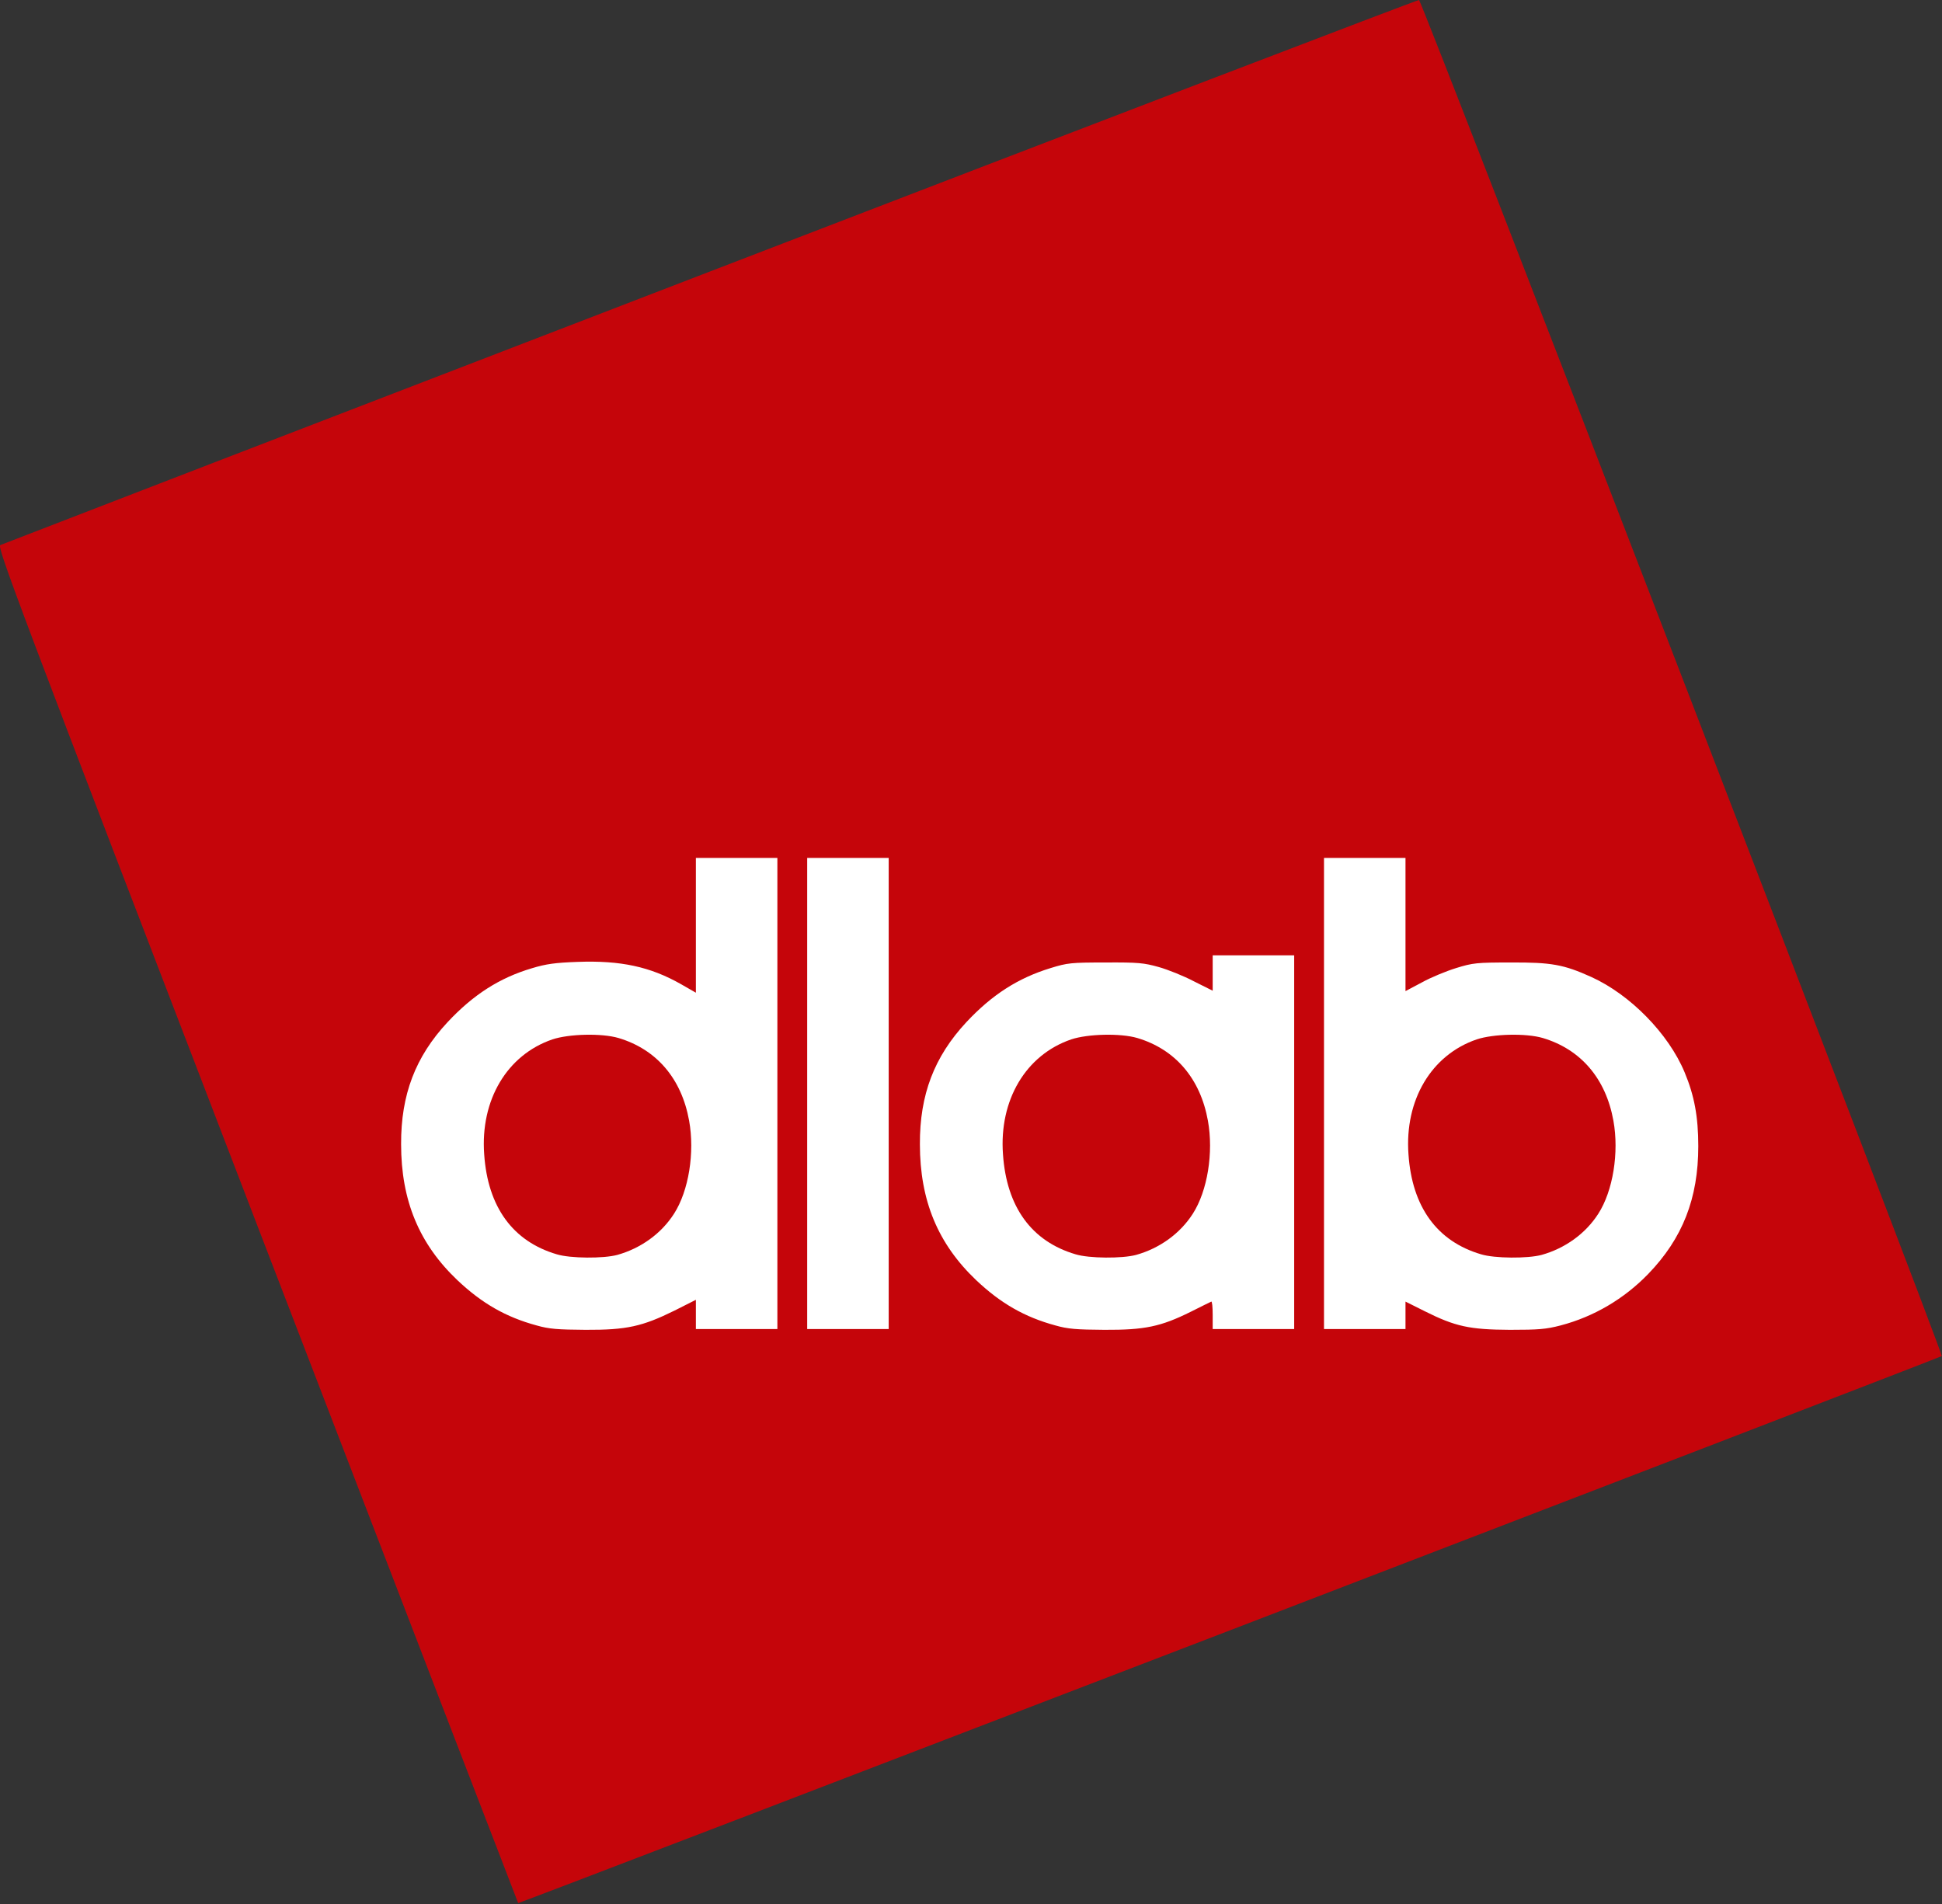 <svg xmlns="http://www.w3.org/2000/svg" viewBox="0 0 977 958" width="977" height="958">
	<rect x="0" y="0" width="977" height="958" fill="#333333" stroke="none"/>
	<style>
		tspan { white-space:pre }
		.shp0 { fill: #ffffff } 
		.shp1 { fill: #c5050a } 
	</style>
	<path id="Shape 1" class="shp0" d="M198 356L737 356L737 714L198 714L198 356Z" />
	<path id="Shape 3" class="shp0" d="M692 461L865 461L865 682L692 682L692 461Z" />
	<g id="g6">
		<path id="path8" fill-rule="evenodd" class="shp1" d="M713.89 0C715.29 0.1 977.79 681.2 976.89 682.2C976.09 683 260.99 957.8 260.69 957.4C260.59 957.2 201.39 803.7 129.29 616.1C6.89 297.8 -1.61 275 0.19 274.2C1.29 273.7 161.99 211.7 357.39 136.5C552.69 61.3 713.19 -0.1 713.89 0ZM391.09 431.6L350.09 431.6L350.09 499.4L342.59 495.1C327.09 486.3 312.19 483.1 290.59 483.9C279.49 484.3 274.79 484.9 267.59 487.1C251.39 491.9 238.19 500.3 225.19 514.2C208.99 531.6 201.69 550.7 201.79 575.6C201.79 604 210.89 625.8 230.19 644.1C242.49 655.7 254.49 662.6 269.99 666.8C276.29 668.6 280.59 668.9 294.59 669C315.29 669.1 323.19 667.3 339.39 659.3L350.09 653.9L350.09 668.6L391.09 668.6L391.09 431.6ZM447.09 431.6L406.09 431.6L406.09 668.6L447.09 668.6L447.09 431.6ZM707.09 431.6L666.09 431.6L666.09 668.6L707.09 668.6L707.09 654.8L716.89 659.7C732.09 667.3 739.29 668.9 759.59 669C774.09 669 777.79 668.7 785.09 666.8C801.89 662.4 817.09 653.4 829.19 640.9C846.49 623 854.39 602.9 854.39 576.6C854.39 561.8 852.39 551.1 847.49 539.4C839.39 520 820.19 500.4 800.59 491.5C786.69 485.2 780.39 484.1 760.09 484.2C742.89 484.2 740.99 484.4 732.59 487C727.69 488.5 719.89 491.7 715.39 494.2L707.09 498.6L707.09 431.6ZM651.09 480.6L610.09 480.6L610.09 498.4L600.69 493.7C595.59 491 587.59 487.8 582.99 486.5C575.49 484.4 572.69 484.1 556.09 484.2C538.89 484.2 536.99 484.4 528.59 487C512.19 492 499.09 500.4 486.19 514.2C469.99 531.6 462.69 550.7 462.79 575.6C462.79 604 471.89 625.8 491.19 644.1C503.49 655.7 515.49 662.6 530.99 666.8C537.29 668.6 541.59 668.9 555.59 669C575.89 669.1 583.99 667.4 599.09 659.9C604.29 657.3 608.89 655 609.39 654.8C609.79 654.6 610.09 657.6 610.09 661.5L610.09 668.6L651.09 668.6L651.09 480.6Z" />
		<path id="path10" class="shp1" d="M277.89 522.9C255.09 530.7 241.59 553.4 243.59 580.7C245.39 607.2 257.99 624.5 280.09 631C286.89 633.1 303.59 633.2 310.59 631.3C322.39 628 332.69 620.6 339.09 610.6C346.49 599.1 349.59 579.8 346.69 563.8C342.89 542.6 330.29 527.9 311.19 522.2C302.69 519.7 286.29 520.1 277.89 522.9Z" />
		<path id="path12" class="shp1" d="M742.89 522.9C720.09 530.7 706.59 553.4 708.59 580.7C710.39 607.2 722.99 624.5 745.09 631C751.89 633.1 768.59 633.2 775.59 631.3C787.39 628 797.69 620.6 804.09 610.6C811.49 599.1 814.59 579.8 811.69 563.8C807.89 542.6 795.29 527.9 776.19 522.2C767.69 519.7 751.29 520.1 742.89 522.9Z" />
		<path id="path14" class="shp1" d="M538.89 522.9C516.09 530.7 502.59 553.4 504.59 580.7C506.39 607.2 518.99 624.5 541.09 631C547.89 633.1 564.59 633.2 571.59 631.3C583.39 628 593.69 620.6 600.09 610.6C607.49 599.1 610.59 579.8 607.69 563.8C603.89 542.6 591.29 527.9 572.19 522.2C563.69 519.7 547.29 520.1 538.89 522.9Z" />
	</g>
</svg>